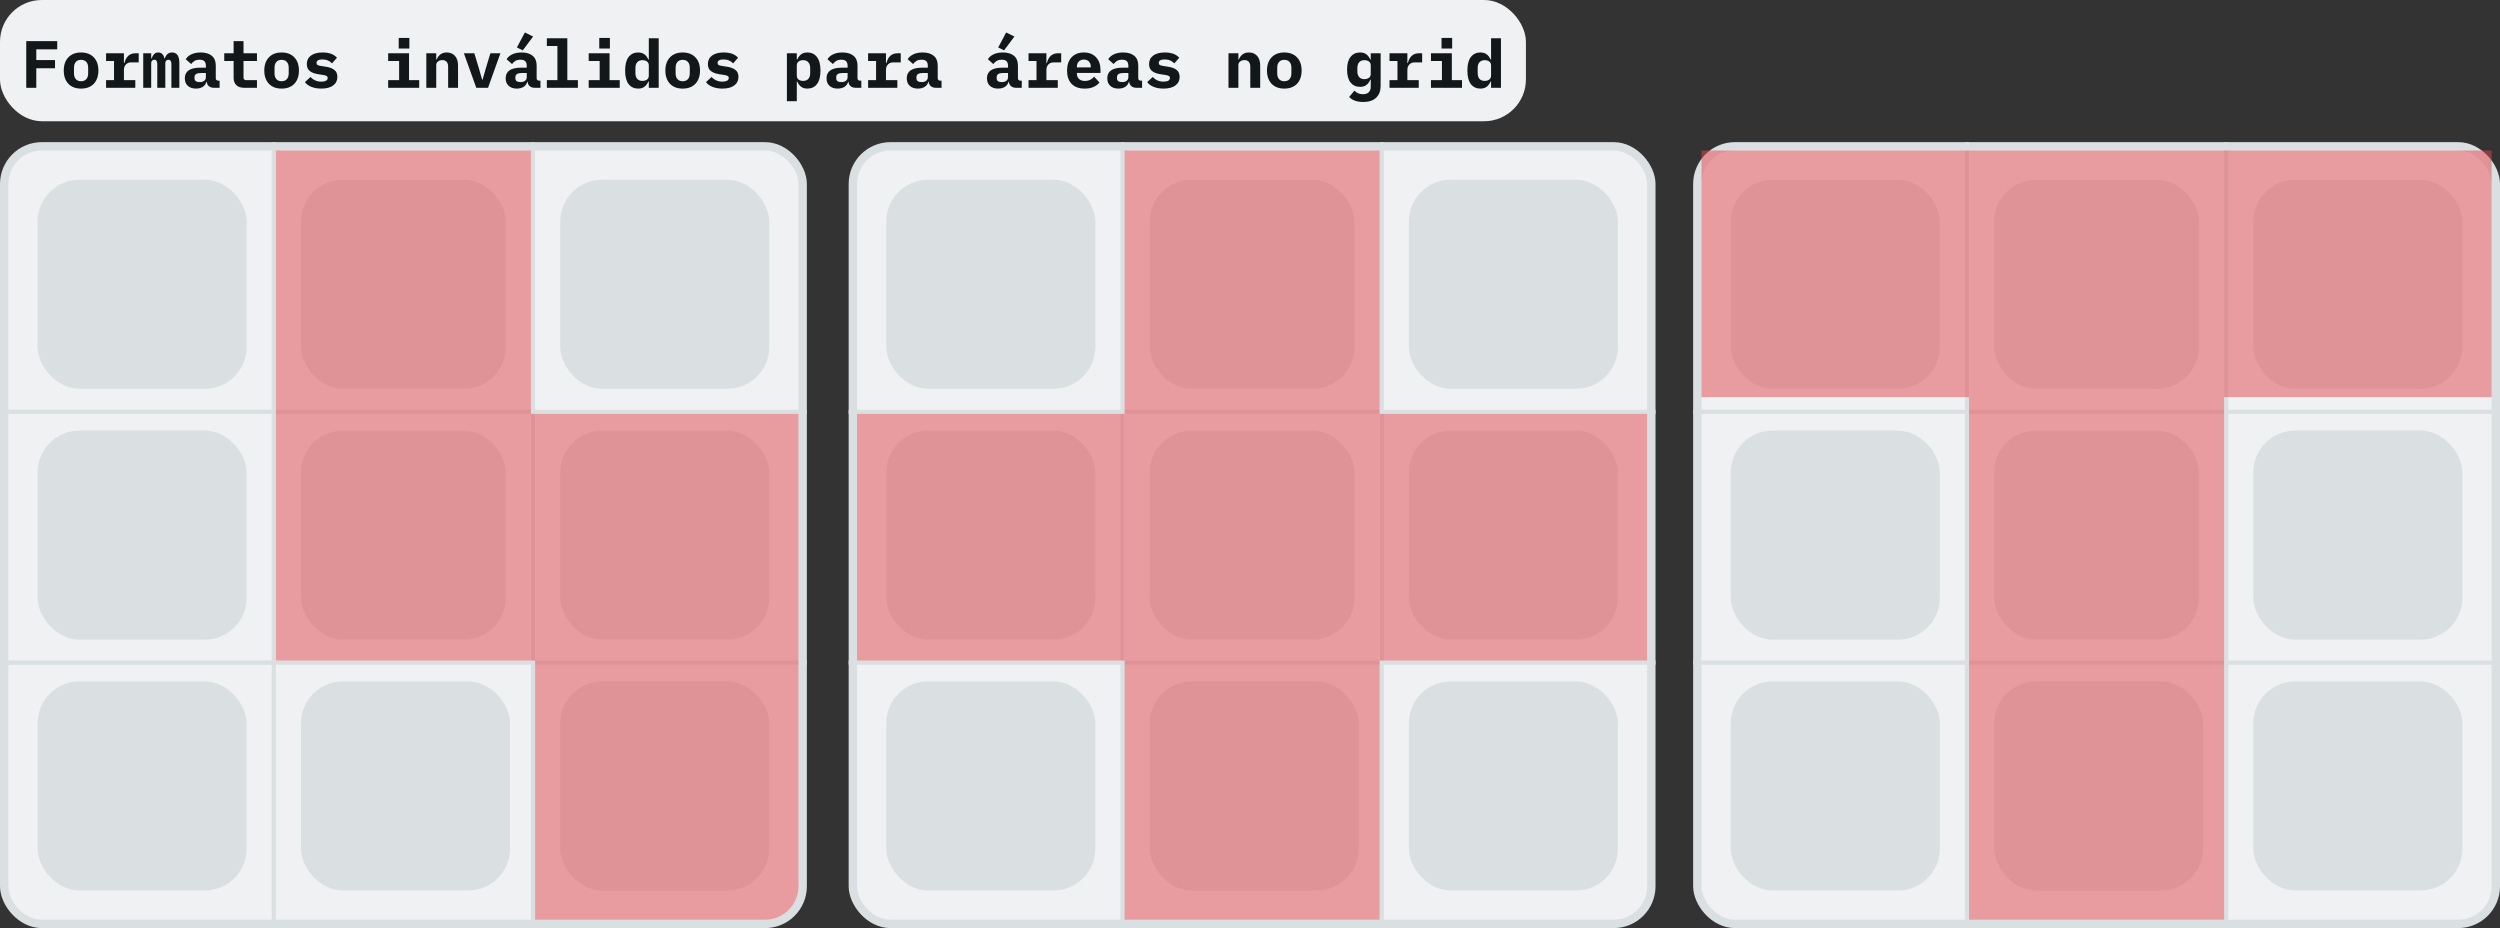 <svg width="598" height="222" viewBox="0 0 598 222" fill="none" xmlns="http://www.w3.org/2000/svg">
<rect x="0" y="0" width="598" height="222" fill="#333333" stroke="none"/>
<rect x="1" y="35" width="191" height="186" rx="9" fill="#EFF1F3" stroke="#DADFE2" stroke-width="2"/>
<rect x="204" y="35" width="191" height="186" rx="9" fill="#EFF1F3" stroke="#DADFE2" stroke-width="2"/>
<rect x="406" y="35" width="191" height="186" rx="9" fill="#EFF1F3" stroke="#DADFE2" stroke-width="2"/>
<rect x="9" y="43" width="50" height="50" rx="10" fill="#DADFE2"/>
<rect x="212" y="43" width="50" height="50" rx="10" fill="#DADFE2"/>
<rect x="414" y="43" width="50" height="50" rx="10" fill="#DADFE2"/>
<rect x="9" y="103" width="50" height="50" rx="10" fill="#DADFE2"/>
<rect x="212" y="103" width="50" height="50" rx="10" fill="#DADFE2"/>
<rect x="414" y="103" width="50" height="50" rx="10" fill="#DADFE2"/>
<rect x="9" y="163" width="50" height="50" rx="10" fill="#DADFE2"/>
<rect x="212" y="163" width="50" height="50" rx="10" fill="#DADFE2"/>
<rect x="414" y="163" width="50" height="50" rx="10" fill="#DADFE2"/>
<rect x="72" y="163" width="50" height="50" rx="10" fill="#DADFE2"/>
<rect x="275" y="163" width="50" height="50" rx="10" fill="#DADFE2"/>
<rect x="477" y="163" width="50" height="50" rx="10" fill="#DADFE2"/>
<rect x="134" y="163" width="50" height="50" rx="10" fill="#DADFE2"/>
<rect x="337" y="163" width="50" height="50" rx="10" fill="#DADFE2"/>
<rect x="539" y="163" width="50" height="50" rx="10" fill="#DADFE2"/>
<rect x="72" y="103" width="49" height="50" rx="10" fill="#DADFE2"/>
<rect x="275" y="103" width="49" height="50" rx="10" fill="#DADFE2"/>
<rect x="477" y="103" width="49" height="50" rx="10" fill="#DADFE2"/>
<rect x="134" y="43" width="50" height="50" rx="10" fill="#DADFE2"/>
<rect x="337" y="43" width="50" height="50" rx="10" fill="#DADFE2"/>
<rect x="539" y="43" width="50" height="50" rx="10" fill="#DADFE2"/>
<rect x="134" y="103" width="50" height="50" rx="10" fill="#DADFE2"/>
<rect x="337" y="103" width="50" height="50" rx="10" fill="#DADFE2"/>
<rect x="539" y="103" width="50" height="50" rx="10" fill="#DADFE2"/>
<rect x="72" y="43" width="49" height="50" rx="10" fill="#DADFE2"/>
<rect x="275" y="43" width="49" height="50" rx="10" fill="#DADFE2"/>
<rect x="477" y="43" width="49" height="50" rx="10" fill="#DADFE2"/>
<line x1="127.5" y1="34" x2="127.5" y2="222" stroke="#DADFE2"/>
<line x1="330.5" y1="34" x2="330.5" y2="222" stroke="#DADFE2"/>
<line x1="532.5" y1="34" x2="532.5" y2="222" stroke="#DADFE2"/>
<line x1="65.5" y1="34" x2="65.5" y2="222" stroke="#DADFE2"/>
<line x1="268.5" y1="34" x2="268.5" y2="222" stroke="#DADFE2"/>
<line x1="470.5" y1="34" x2="470.5" y2="222" stroke="#DADFE2"/>
<line x1="193" y1="98.5" x2="-4.37114e-08" y2="98.5" stroke="#DADFE2"/>
<line x1="396" y1="98.5" x2="203" y2="98.5" stroke="#DADFE2"/>
<line x1="598" y1="98.5" x2="405" y2="98.5" stroke="#DADFE2"/>
<line x1="193" y1="158.5" x2="-4.37114e-08" y2="158.5" stroke="#DADFE2"/>
<line x1="396" y1="158.5" x2="203" y2="158.5" stroke="#DADFE2"/>
<line x1="598" y1="158.5" x2="405" y2="158.5" stroke="#DADFE2"/>
<rect width="365" height="29" rx="10" fill="#EFF1F3"/>
<path d="M6.28 21L6.28 9.832H13.688V11.8H8.68V14.36H13.16V16.328H8.68V21H6.28ZM19.394 21.192C18.103 21.192 17.09 20.808 16.354 20.04C15.618 19.261 15.25 18.205 15.25 16.872C15.25 15.539 15.618 14.488 16.354 13.72C17.09 12.941 18.103 12.552 19.394 12.552C20.684 12.552 21.698 12.941 22.434 13.72C23.17 14.488 23.538 15.539 23.538 16.872C23.538 18.205 23.17 19.261 22.434 20.04C21.698 20.808 20.684 21.192 19.394 21.192ZM19.394 19.432C19.927 19.432 20.343 19.267 20.642 18.936C20.94 18.605 21.09 18.136 21.09 17.528V16.216C21.09 15.608 20.94 15.139 20.642 14.808C20.343 14.477 19.927 14.312 19.394 14.312C18.86 14.312 18.444 14.477 18.146 14.808C17.847 15.139 17.698 15.608 17.698 16.216V17.528C17.698 18.136 17.847 18.605 18.146 18.936C18.444 19.267 18.86 19.432 19.394 19.432ZM25.372 19.16H27.276V14.584H25.372V12.744H29.643V15.08H29.756C30.15 13.523 31.03 12.744 32.395 12.744H33.179V14.92H31.419C30.854 14.92 30.417 15.091 30.108 15.432C29.798 15.763 29.643 16.189 29.643 16.712V19.16H32.364V21H25.372V19.16ZM34.261 21V12.744H36.165V13.96H36.277C36.427 13.523 36.624 13.181 36.869 12.936C37.115 12.68 37.44 12.552 37.845 12.552C38.24 12.552 38.56 12.675 38.805 12.92C39.061 13.155 39.232 13.501 39.317 13.96H39.413C39.573 13.523 39.787 13.181 40.053 12.936C40.331 12.68 40.704 12.552 41.173 12.552C42.325 12.552 42.901 13.4 42.901 15.096V21H40.997V15.336C40.997 14.643 40.757 14.296 40.277 14.296C40.064 14.296 39.888 14.365 39.749 14.504C39.611 14.643 39.541 14.845 39.541 15.112V21H37.621V15.336C37.621 14.643 37.392 14.296 36.933 14.296C36.709 14.296 36.523 14.365 36.373 14.504C36.235 14.643 36.165 14.845 36.165 15.112V21H34.261ZM51.167 21C50.676 21 50.276 20.872 49.967 20.616C49.668 20.36 49.498 20.003 49.455 19.544H49.375C49.236 20.077 48.943 20.488 48.495 20.776C48.047 21.053 47.503 21.192 46.863 21.192C46.052 21.192 45.407 20.973 44.927 20.536C44.447 20.099 44.207 19.496 44.207 18.728C44.207 17.032 45.444 16.184 47.919 16.184H49.247V15.768C49.247 15.267 49.13 14.893 48.895 14.648C48.66 14.403 48.276 14.28 47.743 14.28C47.274 14.28 46.879 14.371 46.559 14.552C46.25 14.733 45.972 14.989 45.727 15.32L44.431 14.168C44.719 13.677 45.167 13.288 45.775 13C46.383 12.701 47.13 12.552 48.015 12.552C49.156 12.552 50.042 12.819 50.671 13.352C51.3 13.875 51.615 14.648 51.615 15.672V18.744C51.615 18.893 51.668 19.021 51.775 19.128C51.882 19.235 52.01 19.288 52.159 19.288H52.527V21H51.167ZM47.759 19.64C48.196 19.64 48.554 19.539 48.831 19.336C49.108 19.123 49.247 18.829 49.247 18.456V17.464H47.983C47.514 17.464 47.151 17.549 46.895 17.72C46.65 17.88 46.527 18.12 46.527 18.44V18.76C46.527 19.048 46.634 19.267 46.847 19.416C47.071 19.565 47.375 19.64 47.759 19.64ZM58.249 18.616C58.249 18.765 58.302 18.893 58.409 19C58.515 19.107 58.643 19.16 58.793 19.16H61.465V21H58.409C57.577 21 56.947 20.787 56.521 20.36C56.094 19.923 55.881 19.341 55.881 18.616V14.584H53.641V12.744H55.881V9.832H58.249V12.744H61.465V14.584H58.249V18.616ZM67.362 21.192C66.072 21.192 65.058 20.808 64.323 20.04C63.587 19.261 63.218 18.205 63.218 16.872C63.218 15.539 63.587 14.488 64.323 13.72C65.058 12.941 66.072 12.552 67.362 12.552C68.653 12.552 69.666 12.941 70.403 13.72C71.138 14.488 71.507 15.539 71.507 16.872C71.507 18.205 71.138 19.261 70.403 20.04C69.666 20.808 68.653 21.192 67.362 21.192ZM67.362 19.432C67.896 19.432 68.312 19.267 68.611 18.936C68.909 18.605 69.058 18.136 69.058 17.528V16.216C69.058 15.608 68.909 15.139 68.611 14.808C68.312 14.477 67.896 14.312 67.362 14.312C66.829 14.312 66.413 14.477 66.115 14.808C65.816 15.139 65.666 15.608 65.666 16.216V17.528C65.666 18.136 65.816 18.605 66.115 18.936C66.413 19.267 66.829 19.432 67.362 19.432ZM76.86 21.192C75.954 21.192 75.159 21.053 74.476 20.776C73.794 20.499 73.282 20.12 72.94 19.64L74.268 18.408C74.951 19.155 75.82 19.528 76.876 19.528C77.346 19.528 77.714 19.453 77.98 19.304C78.247 19.155 78.38 18.936 78.38 18.648C78.38 18.435 78.295 18.28 78.124 18.184C77.964 18.077 77.708 17.997 77.356 17.944L76.028 17.736C75.218 17.608 74.572 17.357 74.092 16.984C73.623 16.611 73.388 16.056 73.388 15.32C73.388 14.456 73.719 13.779 74.38 13.288C75.052 12.797 75.98 12.552 77.164 12.552C78.732 12.552 79.879 12.973 80.604 13.816L79.42 15.16C79.164 14.872 78.839 14.643 78.444 14.472C78.05 14.301 77.596 14.216 77.084 14.216C76.636 14.216 76.295 14.291 76.06 14.44C75.826 14.579 75.708 14.781 75.708 15.048C75.708 15.272 75.788 15.437 75.948 15.544C76.119 15.64 76.38 15.715 76.732 15.768L78.044 15.976C78.866 16.104 79.511 16.355 79.98 16.728C80.46 17.101 80.7 17.656 80.7 18.392C80.7 19.256 80.364 19.939 79.692 20.44C79.02 20.941 78.076 21.192 76.86 21.192ZM97.92 9.08V11.608H95.376V9.08H97.92ZM92.848 19.16H95.472V14.584H92.848V12.744H97.84V19.16H100.272V21H92.848V19.16ZM101.978 21V12.744H104.346V14.248H104.442C104.644 13.736 104.943 13.325 105.338 13.016C105.743 12.707 106.255 12.552 106.874 12.552C107.684 12.552 108.335 12.824 108.826 13.368C109.316 13.912 109.562 14.675 109.562 15.656V21H107.194V15.976C107.194 15.453 107.076 15.059 106.842 14.792C106.607 14.515 106.26 14.376 105.802 14.376C105.407 14.376 105.066 14.483 104.778 14.696C104.49 14.909 104.346 15.203 104.346 15.576V21H101.978ZM113.923 21L110.963 12.744H113.459L114.531 16.28L115.315 19.032H115.443L116.227 16.28L117.299 12.744H119.699L116.739 21H113.923ZM127.917 21C127.426 21 127.026 20.872 126.717 20.616C126.418 20.36 126.248 20.003 126.205 19.544H126.125C125.986 20.077 125.693 20.488 125.245 20.776C124.797 21.053 124.253 21.192 123.613 21.192C122.802 21.192 122.157 20.973 121.677 20.536C121.197 20.099 120.957 19.496 120.957 18.728C120.957 17.032 122.194 16.184 124.669 16.184H125.997V15.768C125.997 15.267 125.88 14.893 125.645 14.648C125.41 14.403 125.026 14.28 124.493 14.28C124.024 14.28 123.629 14.371 123.309 14.552C123 14.733 122.722 14.989 122.477 15.32L121.181 14.168C121.469 13.677 121.917 13.288 122.525 13C123.133 12.701 123.88 12.552 124.765 12.552C125.906 12.552 126.792 12.819 127.421 13.352C128.05 13.875 128.365 14.648 128.365 15.672V18.744C128.365 18.893 128.418 19.021 128.525 19.128C128.632 19.235 128.76 19.288 128.909 19.288H129.277V21H127.917ZM124.509 19.64C124.946 19.64 125.304 19.539 125.581 19.336C125.858 19.123 125.997 18.829 125.997 18.456V17.464H124.733C124.264 17.464 123.901 17.549 123.645 17.72C123.4 17.88 123.277 18.12 123.277 18.44V18.76C123.277 19.048 123.384 19.267 123.597 19.416C123.821 19.565 124.125 19.64 124.509 19.64ZM125.053 12.04L123.645 11.352L125.549 7.768L127.517 8.744L125.053 12.04ZM130.807 19.16H133.335V11H130.807V9.16H135.703V19.16H138.231V21H130.807V19.16ZM145.889 9.08V11.608H143.345V9.08H145.889ZM140.817 19.16H143.441V14.584H140.817V12.744H145.809V19.16H148.241V21H140.817V19.16ZM155.194 19.496H155.082C154.858 20.029 154.549 20.445 154.154 20.744C153.77 21.043 153.264 21.192 152.634 21.192C151.685 21.192 150.928 20.835 150.362 20.12C149.808 19.395 149.53 18.312 149.53 16.872C149.53 15.432 149.808 14.355 150.362 13.64C150.928 12.915 151.685 12.552 152.634 12.552C153.264 12.552 153.77 12.701 154.154 13C154.549 13.299 154.858 13.715 155.082 14.248H155.194V9.16L157.562 9.16V21H155.194V19.496ZM153.658 19.352C154.106 19.352 154.474 19.245 154.762 19.032C155.05 18.819 155.194 18.504 155.194 18.088V15.656C155.194 15.24 155.05 14.925 154.762 14.712C154.474 14.499 154.106 14.392 153.658 14.392C153.136 14.392 152.725 14.557 152.426 14.888C152.138 15.208 151.994 15.656 151.994 16.232V17.512C151.994 18.088 152.138 18.541 152.426 18.872C152.725 19.192 153.136 19.352 153.658 19.352ZM163.3 21.192C162.009 21.192 160.996 20.808 160.26 20.04C159.524 19.261 159.156 18.205 159.156 16.872C159.156 15.539 159.524 14.488 160.26 13.72C160.996 12.941 162.009 12.552 163.3 12.552C164.591 12.552 165.604 12.941 166.34 13.72C167.076 14.488 167.444 15.539 167.444 16.872C167.444 18.205 167.076 19.261 166.34 20.04C165.604 20.808 164.591 21.192 163.3 21.192ZM163.3 19.432C163.833 19.432 164.249 19.267 164.548 18.936C164.847 18.605 164.996 18.136 164.996 17.528V16.216C164.996 15.608 164.847 15.139 164.548 14.808C164.249 14.477 163.833 14.312 163.3 14.312C162.767 14.312 162.351 14.477 162.052 14.808C161.753 15.139 161.604 15.608 161.604 16.216V17.528C161.604 18.136 161.753 18.605 162.052 18.936C162.351 19.267 162.767 19.432 163.3 19.432ZM172.798 21.192C171.891 21.192 171.096 21.053 170.414 20.776C169.731 20.499 169.219 20.12 168.878 19.64L170.206 18.408C170.888 19.155 171.758 19.528 172.814 19.528C173.283 19.528 173.651 19.453 173.918 19.304C174.184 19.155 174.318 18.936 174.318 18.648C174.318 18.435 174.232 18.28 174.062 18.184C173.902 18.077 173.646 17.997 173.294 17.944L171.966 17.736C171.155 17.608 170.51 17.357 170.03 16.984C169.56 16.611 169.326 16.056 169.326 15.32C169.326 14.456 169.656 13.779 170.318 13.288C170.99 12.797 171.918 12.552 173.102 12.552C174.67 12.552 175.816 12.973 176.542 13.816L175.358 15.16C175.102 14.872 174.776 14.643 174.382 14.472C173.987 14.301 173.534 14.216 173.022 14.216C172.574 14.216 172.232 14.291 171.998 14.44C171.763 14.579 171.646 14.781 171.646 15.048C171.646 15.272 171.726 15.437 171.886 15.544C172.056 15.64 172.318 15.715 172.67 15.768L173.982 15.976C174.803 16.104 175.448 16.355 175.918 16.728C176.398 17.101 176.638 17.656 176.638 18.392C176.638 19.256 176.302 19.939 175.63 20.44C174.958 20.941 174.014 21.192 172.798 21.192ZM188.225 12.744H190.593V14.248H190.705C190.929 13.715 191.233 13.299 191.617 13C192.012 12.701 192.524 12.552 193.153 12.552C194.103 12.552 194.855 12.915 195.409 13.64C195.975 14.355 196.257 15.432 196.257 16.872C196.257 18.312 195.975 19.395 195.409 20.12C194.855 20.835 194.103 21.192 193.153 21.192C192.524 21.192 192.012 21.043 191.617 20.744C191.233 20.445 190.929 20.029 190.705 19.496H190.593V24.2H188.225V12.744ZM192.129 19.352C192.652 19.352 193.057 19.192 193.345 18.872C193.644 18.541 193.793 18.088 193.793 17.512V16.232C193.793 15.656 193.644 15.208 193.345 14.888C193.057 14.557 192.652 14.392 192.129 14.392C191.681 14.392 191.313 14.499 191.025 14.712C190.737 14.925 190.593 15.24 190.593 15.656V18.088C190.593 18.504 190.737 18.819 191.025 19.032C191.313 19.245 191.681 19.352 192.129 19.352ZM204.667 21C204.176 21 203.776 20.872 203.467 20.616C203.168 20.36 202.998 20.003 202.955 19.544H202.875C202.736 20.077 202.443 20.488 201.995 20.776C201.547 21.053 201.003 21.192 200.363 21.192C199.552 21.192 198.907 20.973 198.427 20.536C197.947 20.099 197.707 19.496 197.707 18.728C197.707 17.032 198.944 16.184 201.419 16.184H202.747V15.768C202.747 15.267 202.63 14.893 202.395 14.648C202.16 14.403 201.776 14.28 201.243 14.28C200.774 14.28 200.379 14.371 200.059 14.552C199.75 14.733 199.472 14.989 199.227 15.32L197.931 14.168C198.219 13.677 198.667 13.288 199.275 13C199.883 12.701 200.63 12.552 201.515 12.552C202.656 12.552 203.542 12.819 204.171 13.352C204.8 13.875 205.115 14.648 205.115 15.672V18.744C205.115 18.893 205.168 19.021 205.275 19.128C205.382 19.235 205.51 19.288 205.659 19.288H206.027V21H204.667ZM201.259 19.64C201.696 19.64 202.054 19.539 202.331 19.336C202.608 19.123 202.747 18.829 202.747 18.456V17.464H201.483C201.014 17.464 200.651 17.549 200.395 17.72C200.15 17.88 200.027 18.12 200.027 18.44V18.76C200.027 19.048 200.134 19.267 200.347 19.416C200.571 19.565 200.875 19.64 201.259 19.64ZM207.653 19.16H209.557V14.584H207.653V12.744H211.925V15.08H212.037C212.431 13.523 213.311 12.744 214.677 12.744H215.461V14.92H213.701C213.135 14.92 212.698 15.091 212.389 15.432C212.079 15.763 211.925 16.189 211.925 16.712V19.16L214.645 19.16V21H207.653V19.16ZM223.855 21C223.364 21 222.964 20.872 222.655 20.616C222.356 20.36 222.185 20.003 222.143 19.544H222.063C221.924 20.077 221.631 20.488 221.183 20.776C220.735 21.053 220.191 21.192 219.551 21.192C218.74 21.192 218.095 20.973 217.615 20.536C217.135 20.099 216.895 19.496 216.895 18.728C216.895 17.032 218.132 16.184 220.607 16.184H221.935V15.768C221.935 15.267 221.817 14.893 221.583 14.648C221.348 14.403 220.964 14.28 220.431 14.28C219.961 14.28 219.567 14.371 219.247 14.552C218.937 14.733 218.66 14.989 218.414 15.32L217.118 14.168C217.407 13.677 217.855 13.288 218.463 13C219.071 12.701 219.817 12.552 220.703 12.552C221.844 12.552 222.729 12.819 223.359 13.352C223.988 13.875 224.303 14.648 224.303 15.672V18.744C224.303 18.893 224.356 19.021 224.463 19.128C224.569 19.235 224.697 19.288 224.847 19.288H225.215V21H223.855ZM220.447 19.64C220.884 19.64 221.241 19.539 221.519 19.336C221.796 19.123 221.935 18.829 221.935 18.456V17.464H220.671C220.201 17.464 219.839 17.549 219.583 17.72C219.337 17.88 219.215 18.12 219.215 18.44V18.76C219.215 19.048 219.321 19.267 219.535 19.416C219.759 19.565 220.063 19.64 220.447 19.64ZM243.042 21C242.551 21 242.151 20.872 241.842 20.616C241.543 20.36 241.373 20.003 241.33 19.544H241.25C241.111 20.077 240.818 20.488 240.37 20.776C239.922 21.053 239.378 21.192 238.738 21.192C237.927 21.192 237.282 20.973 236.802 20.536C236.322 20.099 236.082 19.496 236.082 18.728C236.082 17.032 237.319 16.184 239.794 16.184H241.122V15.768C241.122 15.267 241.005 14.893 240.77 14.648C240.535 14.403 240.151 14.28 239.618 14.28C239.149 14.28 238.754 14.371 238.434 14.552C238.125 14.733 237.847 14.989 237.602 15.32L236.306 14.168C236.594 13.677 237.042 13.288 237.65 13C238.258 12.701 239.005 12.552 239.89 12.552C241.031 12.552 241.917 12.819 242.546 13.352C243.175 13.875 243.49 14.648 243.49 15.672V18.744C243.49 18.893 243.543 19.021 243.65 19.128C243.757 19.235 243.885 19.288 244.034 19.288H244.402V21H243.042ZM239.634 19.64C240.071 19.64 240.429 19.539 240.706 19.336C240.983 19.123 241.122 18.829 241.122 18.456V17.464H239.858C239.389 17.464 239.026 17.549 238.77 17.72C238.525 17.88 238.402 18.12 238.402 18.44V18.76C238.402 19.048 238.509 19.267 238.722 19.416C238.946 19.565 239.25 19.64 239.634 19.64ZM240.178 12.04L238.77 11.352L240.674 7.768L242.642 8.744L240.178 12.04ZM246.028 19.16H247.932V14.584H246.028V12.744H250.3V15.08H250.412C250.806 13.523 251.686 12.744 253.052 12.744H253.836V14.92H252.076C251.51 14.92 251.073 15.091 250.764 15.432C250.454 15.763 250.3 16.189 250.3 16.712V19.16H253.02V21H246.028V19.16ZM259.462 21.192C258.096 21.192 257.051 20.813 256.326 20.056C255.6 19.299 255.238 18.248 255.238 16.904C255.238 15.549 255.595 14.488 256.31 13.72C257.035 12.941 258.016 12.552 259.254 12.552C260.48 12.552 261.451 12.931 262.166 13.688C262.88 14.435 263.238 15.453 263.238 16.744V17.448H257.59V17.592C257.59 18.136 257.76 18.568 258.102 18.888C258.443 19.208 258.923 19.368 259.542 19.368C260.416 19.368 261.142 19.027 261.718 18.344L262.998 19.736C262.646 20.173 262.176 20.525 261.59 20.792C261.003 21.059 260.294 21.192 259.462 21.192ZM259.27 14.248C258.758 14.248 258.347 14.408 258.038 14.728C257.739 15.037 257.59 15.459 257.59 15.992V16.12H260.918V15.992C260.918 15.459 260.768 15.037 260.47 14.728C260.182 14.408 259.782 14.248 259.27 14.248ZM271.823 21C271.333 21 270.933 20.872 270.623 20.616C270.325 20.36 270.154 20.003 270.111 19.544H270.031C269.893 20.077 269.599 20.488 269.151 20.776C268.703 21.053 268.159 21.192 267.519 21.192C266.709 21.192 266.063 20.973 265.583 20.536C265.103 20.099 264.863 19.496 264.863 18.728C264.863 17.032 266.101 16.184 268.575 16.184H269.903V15.768C269.903 15.267 269.786 14.893 269.551 14.648C269.317 14.403 268.933 14.28 268.399 14.28C267.93 14.28 267.535 14.371 267.215 14.552C266.906 14.733 266.629 14.989 266.383 15.32L265.087 14.168C265.375 13.677 265.823 13.288 266.431 13C267.039 12.701 267.786 12.552 268.671 12.552C269.813 12.552 270.698 12.819 271.327 13.352C271.957 13.875 272.271 14.648 272.271 15.672V18.744C272.271 18.893 272.325 19.021 272.431 19.128C272.538 19.235 272.666 19.288 272.815 19.288H273.183V21H271.823ZM268.415 19.64C268.853 19.64 269.21 19.539 269.487 19.336C269.765 19.123 269.903 18.829 269.903 18.456V17.464H268.639C268.17 17.464 267.807 17.549 267.551 17.72C267.306 17.88 267.183 18.12 267.183 18.44V18.76C267.183 19.048 267.29 19.267 267.503 19.416C267.727 19.565 268.031 19.64 268.415 19.64ZM278.329 21.192C277.422 21.192 276.628 21.053 275.945 20.776C275.262 20.499 274.75 20.12 274.409 19.64L275.737 18.408C276.42 19.155 277.289 19.528 278.345 19.528C278.814 19.528 279.182 19.453 279.449 19.304C279.716 19.155 279.849 18.936 279.849 18.648C279.849 18.435 279.764 18.28 279.593 18.184C279.433 18.077 279.177 17.997 278.825 17.944L277.497 17.736C276.686 17.608 276.041 17.357 275.561 16.984C275.092 16.611 274.857 16.056 274.857 15.32C274.857 14.456 275.188 13.779 275.849 13.288C276.521 12.797 277.449 12.552 278.633 12.552C280.201 12.552 281.348 12.973 282.073 13.816L280.889 15.16C280.633 14.872 280.308 14.643 279.913 14.472C279.518 14.301 279.065 14.216 278.553 14.216C278.105 14.216 277.764 14.291 277.529 14.44C277.294 14.579 277.177 14.781 277.177 15.048C277.177 15.272 277.257 15.437 277.417 15.544C277.588 15.64 277.849 15.715 278.201 15.768L279.513 15.976C280.334 16.104 280.98 16.355 281.449 16.728C281.929 17.101 282.169 17.656 282.169 18.392C282.169 19.256 281.833 19.939 281.161 20.44C280.489 20.941 279.545 21.192 278.329 21.192ZM293.853 21V12.744H296.221V14.248H296.317C296.519 13.736 296.818 13.325 297.213 13.016C297.618 12.707 298.13 12.552 298.749 12.552C299.559 12.552 300.21 12.824 300.701 13.368C301.191 13.912 301.437 14.675 301.437 15.656V21H299.069V15.976C299.069 15.453 298.951 15.059 298.717 14.792C298.482 14.515 298.135 14.376 297.677 14.376C297.282 14.376 296.941 14.483 296.653 14.696C296.365 14.909 296.221 15.203 296.221 15.576V21H293.853ZM307.206 21.192C305.916 21.192 304.902 20.808 304.166 20.04C303.43 19.261 303.062 18.205 303.062 16.872C303.062 15.539 303.43 14.488 304.166 13.72C304.902 12.941 305.916 12.552 307.206 12.552C308.497 12.552 309.51 12.941 310.246 13.72C310.982 14.488 311.35 15.539 311.35 16.872C311.35 18.205 310.982 19.261 310.246 20.04C309.51 20.808 308.497 21.192 307.206 21.192ZM307.206 19.432C307.74 19.432 308.156 19.267 308.454 18.936C308.753 18.605 308.902 18.136 308.902 17.528V16.216C308.902 15.608 308.753 15.139 308.454 14.808C308.156 14.477 307.74 14.312 307.206 14.312C306.673 14.312 306.257 14.477 305.958 14.808C305.66 15.139 305.51 15.608 305.51 16.216V17.528C305.51 18.136 305.66 18.605 305.958 18.936C306.257 19.267 306.673 19.432 307.206 19.432ZM330.25 20.504C330.25 21.741 329.892 22.696 329.178 23.368C328.474 24.051 327.439 24.392 326.074 24.392C324.602 24.392 323.482 23.992 322.714 23.192L323.978 21.688C324.522 22.253 325.199 22.536 326.01 22.536C326.639 22.536 327.108 22.376 327.418 22.056C327.727 21.747 327.882 21.299 327.882 20.712V19.064H327.77C327.546 19.608 327.236 20.029 326.842 20.328C326.458 20.627 325.951 20.776 325.322 20.776C324.372 20.776 323.615 20.429 323.05 19.736C322.495 19.032 322.218 18.008 322.218 16.664C322.218 15.32 322.495 14.301 323.05 13.608C323.615 12.904 324.372 12.552 325.322 12.552C325.951 12.552 326.458 12.701 326.842 13C327.236 13.299 327.546 13.715 327.77 14.248H327.882V12.744H330.25V20.504ZM326.346 18.936C326.794 18.936 327.162 18.829 327.45 18.616C327.738 18.403 327.882 18.088 327.882 17.672V15.656C327.882 15.24 327.738 14.925 327.45 14.712C327.162 14.499 326.794 14.392 326.346 14.392C325.823 14.392 325.412 14.557 325.114 14.888C324.826 15.208 324.682 15.656 324.682 16.232V17.08C324.682 17.656 324.826 18.109 325.114 18.44C325.412 18.771 325.823 18.936 326.346 18.936ZM332.372 19.16H334.276V14.584H332.372V12.744H336.644V15.08H336.756C337.15 13.523 338.03 12.744 339.396 12.744H340.18V14.92H338.42C337.854 14.92 337.417 15.091 337.108 15.432C336.798 15.763 336.644 16.189 336.644 16.712V19.16H339.364V21H332.372V19.16ZM347.357 9.08V11.608H344.813V9.08H347.357ZM342.285 19.16H344.909V14.584H342.285V12.744H347.277V19.16H349.709V21H342.285V19.16ZM356.663 19.496H356.551C356.327 20.029 356.018 20.445 355.623 20.744C355.239 21.043 354.732 21.192 354.103 21.192C353.154 21.192 352.396 20.835 351.831 20.12C351.276 19.395 350.999 18.312 350.999 16.872C350.999 15.432 351.276 14.355 351.831 13.64C352.396 12.915 353.154 12.552 354.103 12.552C354.732 12.552 355.239 12.701 355.623 13C356.018 13.299 356.327 13.715 356.551 14.248H356.663V9.16H359.031V21L356.663 21V19.496ZM355.127 19.352C355.575 19.352 355.943 19.245 356.231 19.032C356.519 18.819 356.663 18.504 356.663 18.088V15.656C356.663 15.24 356.519 14.925 356.231 14.712C355.943 14.499 355.575 14.392 355.127 14.392C354.604 14.392 354.194 14.557 353.895 14.888C353.607 15.208 353.463 15.656 353.463 16.232V17.512C353.463 18.088 353.607 18.541 353.895 18.872C354.194 19.192 354.604 19.352 355.127 19.352Z" fill="#12171A"/>
<path opacity="0.5" d="M66 36H127V158H66V36Z" fill="#E5484D"/>
<path opacity="0.5" d="M269 36H330V220H269V36Z" fill="#E5484D"/>
<path opacity="0.5" d="M471 36H532V220H471V36Z" fill="#E5484D"/>
<path opacity="0.5" d="M205 99H269V158H205V99Z" fill="#E5484D"/>
<path opacity="0.5" d="M407 36H471V95H407V36Z" fill="#E5484D"/>
<path opacity="0.5" d="M330 99H394V158H330V99Z" fill="#E5484D"/>
<path opacity="0.5" d="M532 36H596V95H532V36Z" fill="#E5484D"/>
<path opacity="0.5" d="M128 99H191V212C191 216.418 187.418 220 183 220H128V99Z" fill="#E5484D"/>
<path opacity="0.5" d="M127 99H128V158H127V99Z" fill="#E5484D"/>
</svg>
